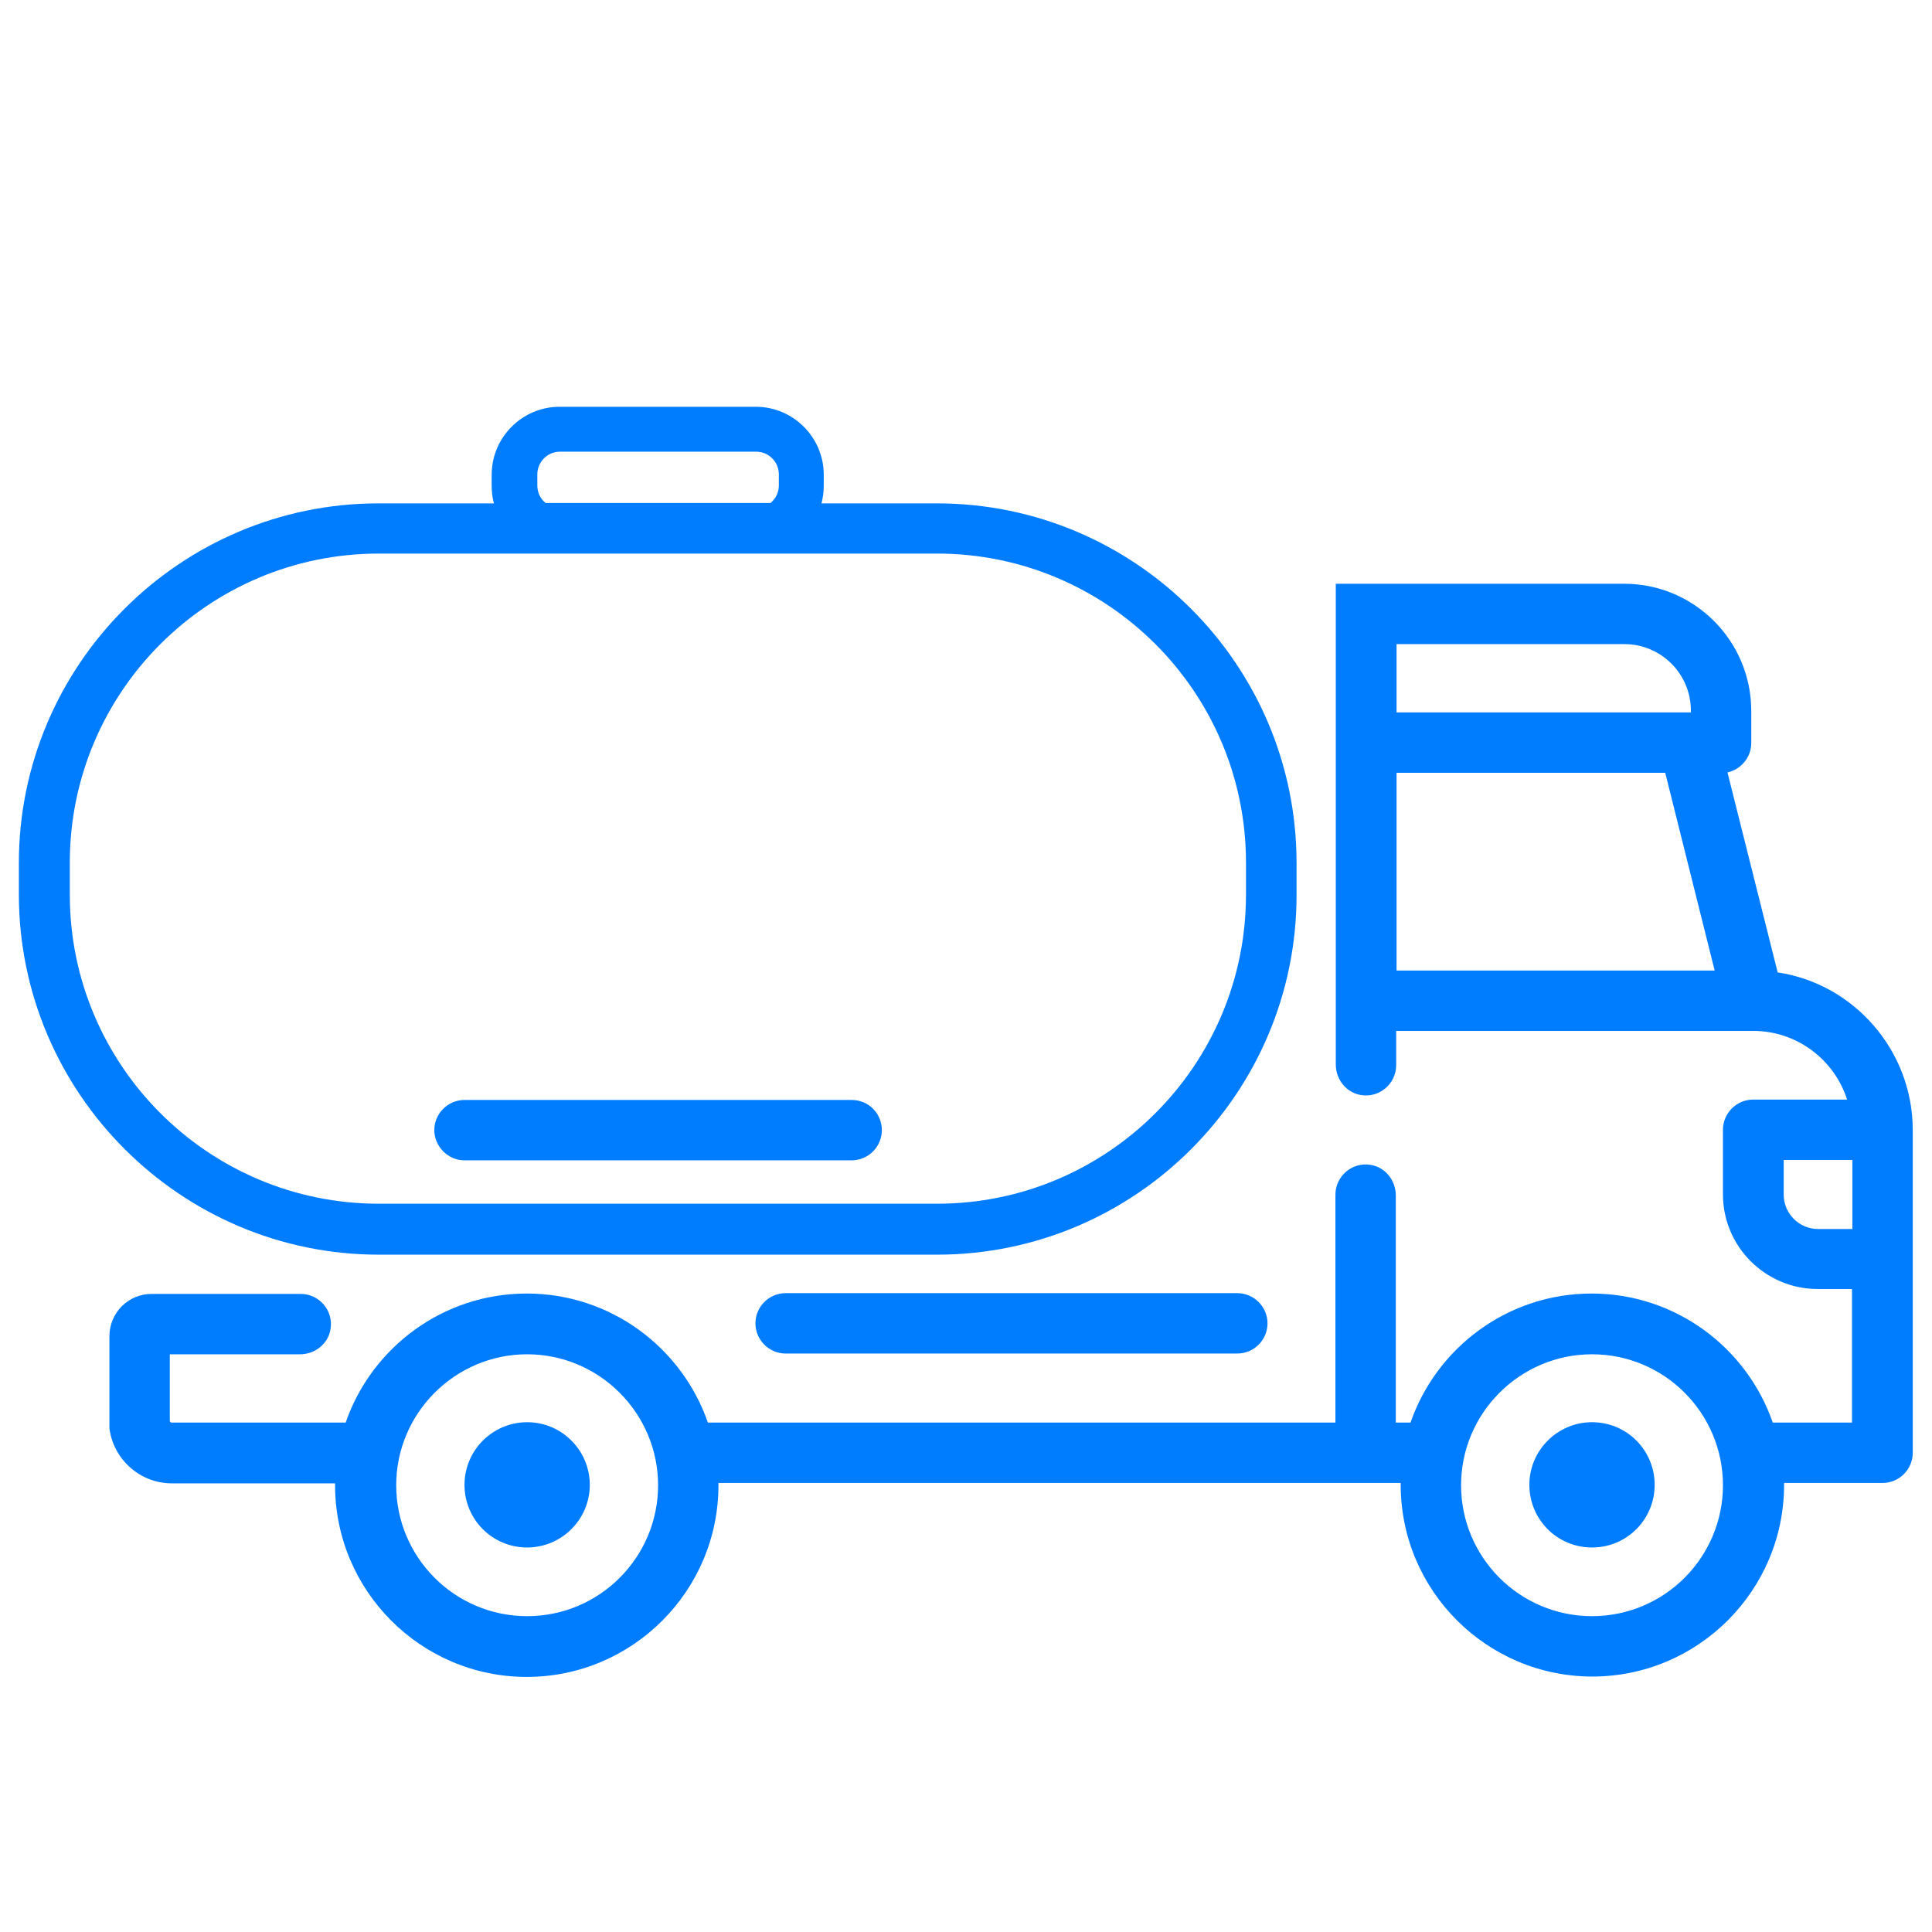 <?xml version="1.0" encoding="utf-8"?>
<!-- Generator: Adobe Illustrator 19.0.0, SVG Export Plug-In . SVG Version: 6.00 Build 0)  -->
<svg version="1.1" id="Layer_1" xmlns="http://www.w3.org/2000/svg" xmlns:xlink="http://www.w3.org/1999/xlink" x="0px" y="0px"
	 viewBox="-343 145 512 512" style="enable-background:new -343 145 512 512;" xml:space="preserve" fill="#007cff">
<g>
	<path d="M128.1,402.7l-13.3-53c3.6-0.8,6.3-4,6.3-7.8v-8.5c0-18.6-15.1-33.7-33.7-33.7H27.1l-16.1,0v127.4c0,4,2.8,7.5,6.7,8.1
		c5,0.8,9.3-3.1,9.3-7.9v-9.1h94.6c11.6,0,21.5,7.6,24.9,18.2h-24.9c-4.4,0-8,3.6-8,8v17.1c0,13.9,11.3,25.1,25.1,25.1h9.1V522h-21
		c-6.9-19.9-25.8-34.2-48-34.2s-41.1,14.3-48,34.2h-3.9v-60.2c0-4-2.8-7.5-6.7-8.1c-5-0.8-9.3,3.1-9.3,7.9V522h-166.3
		c-6.9-19.9-25.8-34.2-48-34.2s-41.1,14.3-48,34.2h-46.1c-0.3,0-0.5-0.2-0.5-0.5v-17.6h34.5c4,0,7.5-2.8,8.1-6.7
		c0.8-5-3.1-9.3-7.9-9.3h-39.5c-6.2,0-11.2,5-11.2,11.2v24.2c0,0.1,0,0.1,0,0.2c1,8.1,8,14.6,16.5,14.6h43.3v0.5
		c0,28,22.8,50.8,50.8,50.8s50.8-22.8,50.8-50.8V538H28.2v0.5c0,28,22.8,50.8,50.8,50.8s50.8-22.8,50.8-50.8V538h26.1
		c4.4,0,8-3.6,8-8v-85.5C163.9,423.4,148.3,405.7,128.1,402.7z M27.1,315.7h60.4c9.7,0,17.6,7.9,17.6,17.6v0.5h-78V315.7z
		 M27.1,402.2v-52.4h71.2l13.1,52.4H27.1z M-203.3,573.3c-19.2,0-34.7-15.6-34.7-34.7s15.6-34.7,34.7-34.7
		c19.1,0,34.7,15.6,34.7,34.7S-184.1,573.3-203.3,573.3z M78.9,573.3c-19.2,0-34.7-15.6-34.7-34.7s15.6-34.7,34.7-34.7
		c19.2,0,34.7,15.6,34.7,34.7S98.1,573.3,78.9,573.3z M147.9,470.7h-9.1c-5,0-9.1-4.1-9.1-9.1v-9.2h18.2V470.7z"/>
	<path d="M-203.3,521.9c-9.1,0-16.6,7.4-16.6,16.6c0,9.2,7.4,16.6,16.6,16.6c9.1,0,16.6-7.4,16.6-16.6
		C-186.7,529.4-194.1,521.9-203.3,521.9z"/>
	<path d="M78.9,521.9c-9.1,0-16.6,7.4-16.6,16.6c0,9.2,7.4,16.6,16.6,16.6c9.2,0,16.6-7.4,16.6-16.6S88.1,521.9,78.9,521.9z"/>
	<path d="M-134.8,487.7c-4.4,0-8,3.6-8,8c0,4.4,3.6,8,8,8h119.7c4.4,0,8-3.6,8-8c0-4.4-3.6-8-8-8H-134.8z"/>
	<path d="M-219.9,452.5h102.6c4.4,0,8-3.6,8-8c0-4.4-3.5-8-8-8h-102.6c-4.4,0-8,3.6-8,8C-227.9,448.8-224.3,452.5-219.9,452.5z"/>
	<path d="M-242.6,477.5h147.9c52.6,0,95.3-42.8,95.3-95.3v-8.5c0-52.6-42.8-95.3-95.3-95.3h-30.6c0.4-1.5,0.6-3,0.6-4.6v-3
		c0-9.9-8.1-18-18-18h-52c-9.9,0-18,8.1-18,18v3c0,1.6,0.2,3.2,0.6,4.6h-30.6c-52.5,0-95.3,42.8-95.3,95.3v8.5
		C-337.9,434.7-295.1,477.5-242.6,477.5z M-200.6,273.7v-3c0-3.3,2.7-6,6-6h52c3.3,0,6,2.7,6,6v3c0,1.9-0.9,3.5-2.2,4.6h-59.6
		C-199.8,277.2-200.6,275.5-200.6,273.7z M-324.5,373.6c0-45.2,36.7-81.9,81.9-81.9h147.9c45.2,0,81.9,36.7,81.9,81.9v8.5
		c0,45.2-36.7,81.9-81.9,81.9h-147.9c-45.2,0-81.9-36.7-81.9-81.9V373.6z"/>
</g>
</svg>
